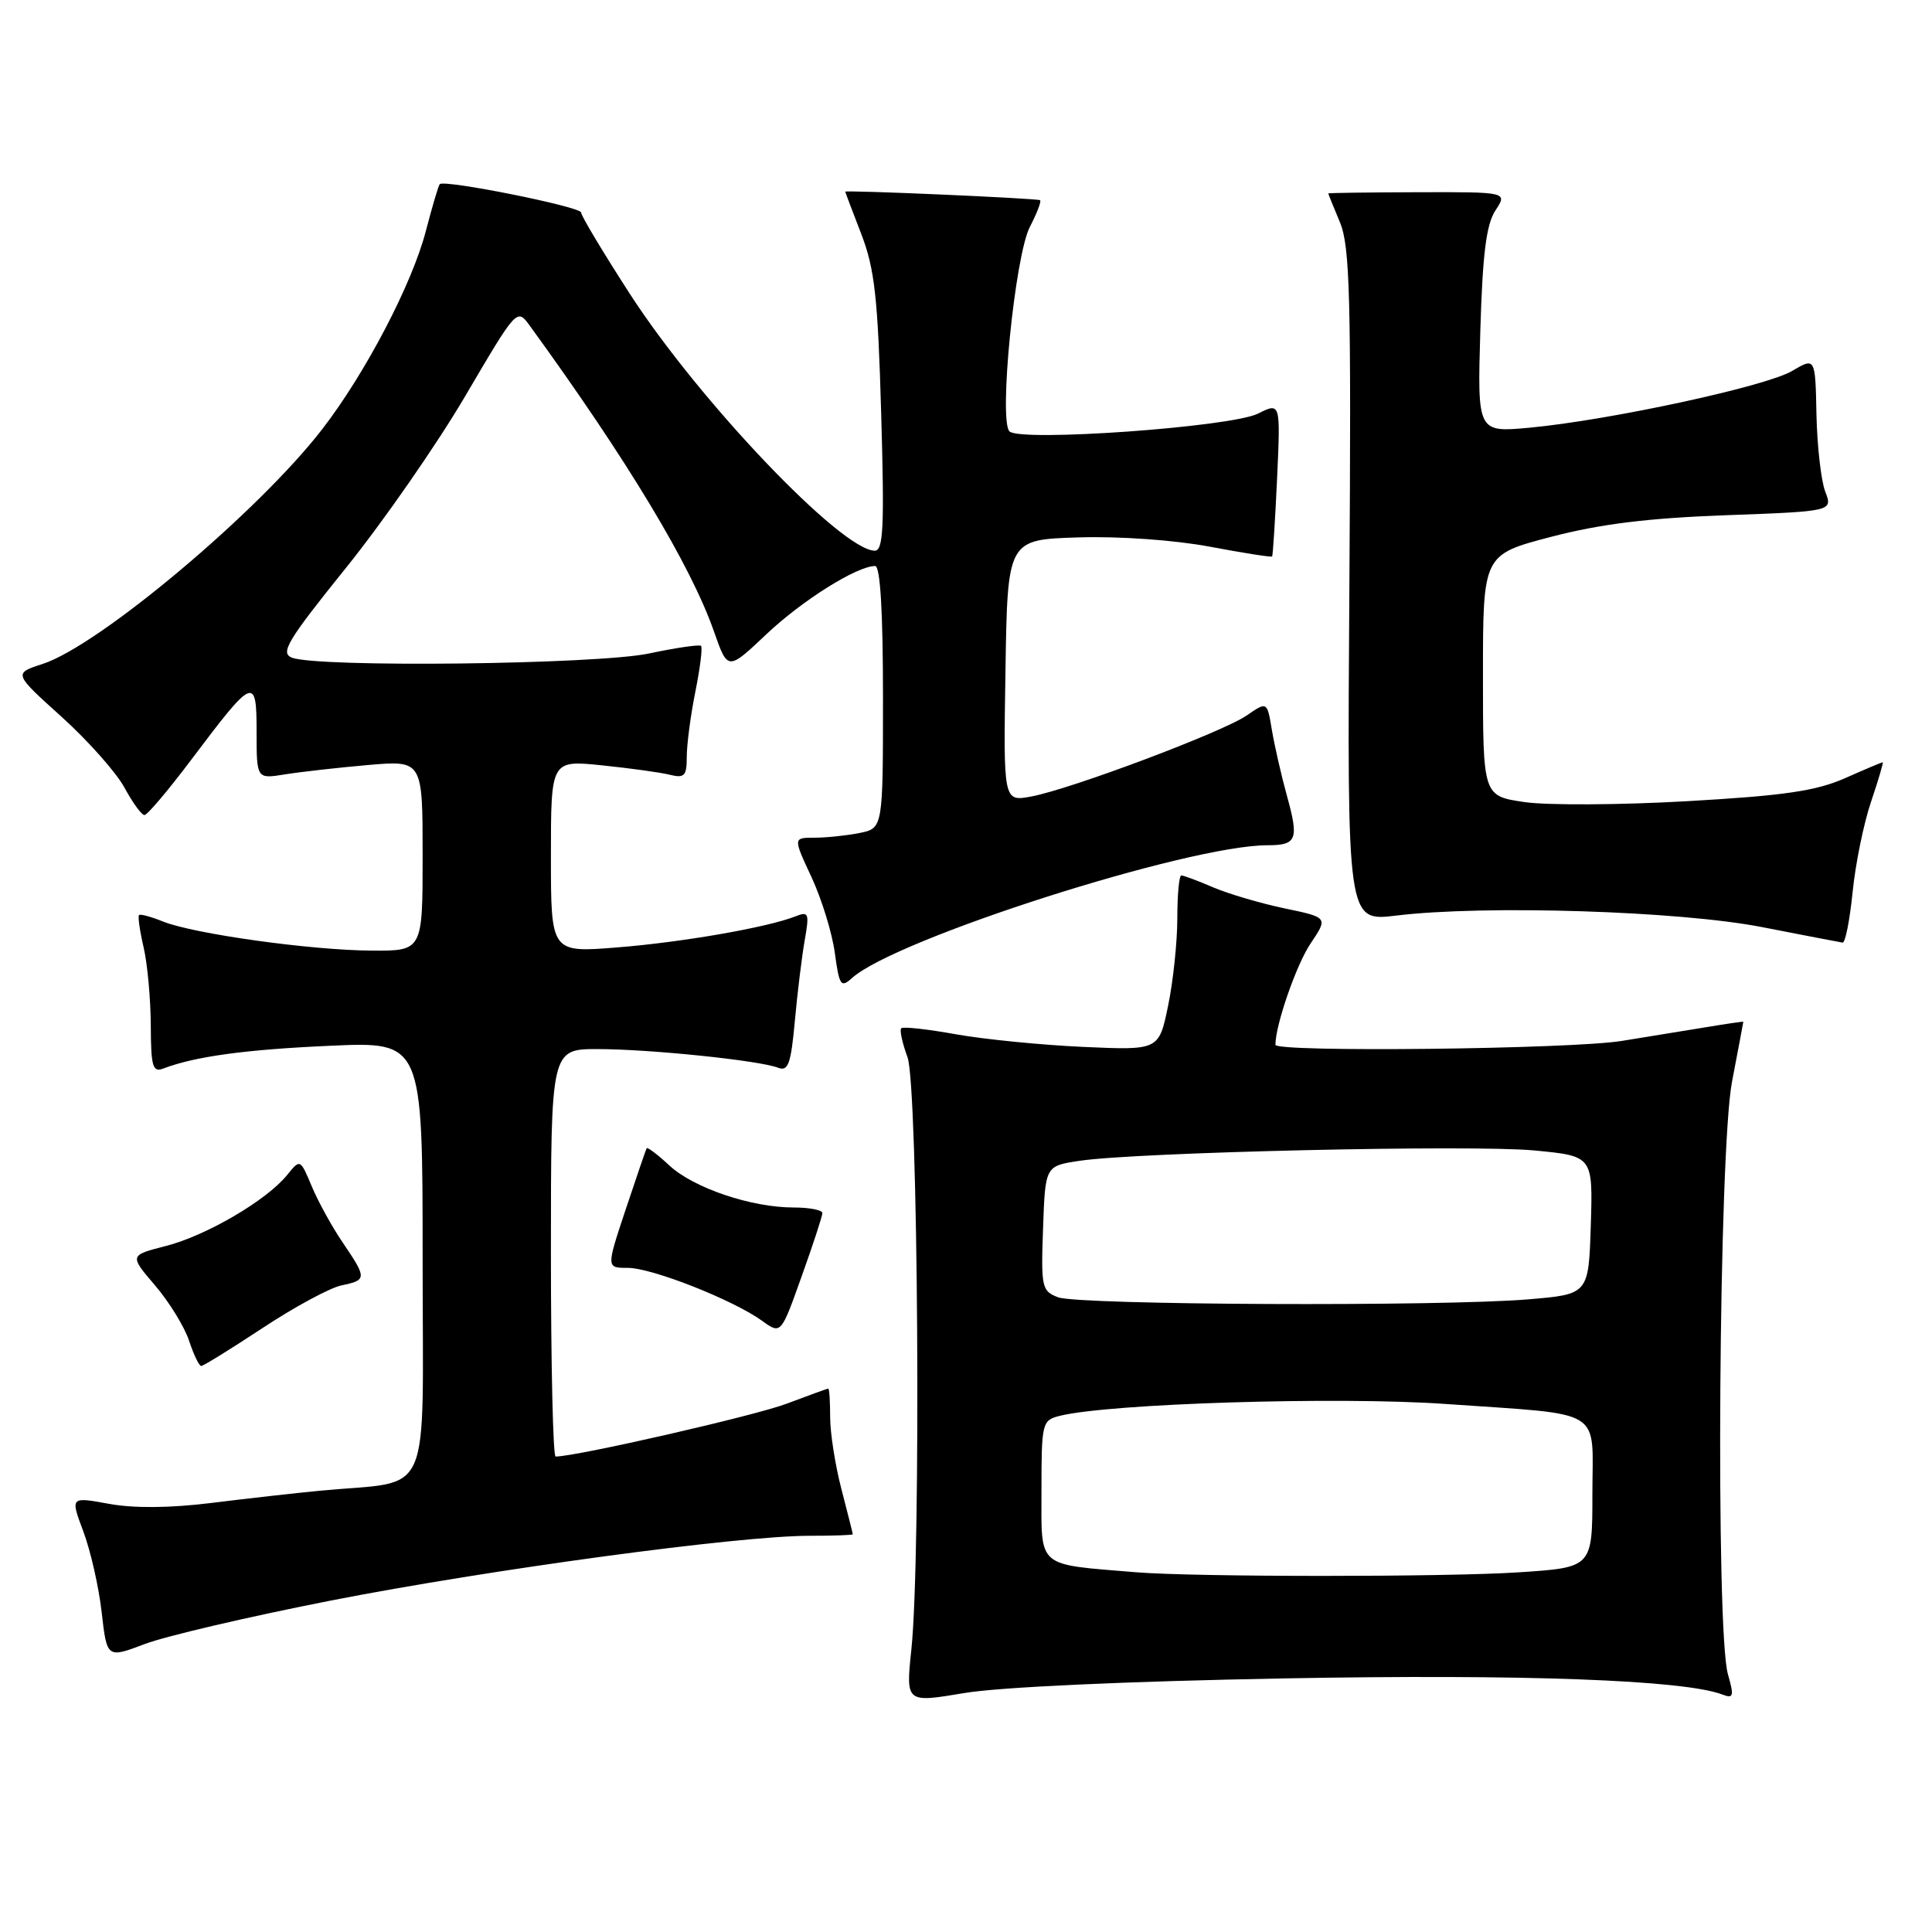 <?xml version="1.0" encoding="UTF-8" standalone="no"?>
<!DOCTYPE svg PUBLIC "-//W3C//DTD SVG 1.1//EN" "http://www.w3.org/Graphics/SVG/1.1/DTD/svg11.dtd" >
<svg xmlns="http://www.w3.org/2000/svg" xmlns:xlink="http://www.w3.org/1999/xlink" version="1.1" viewBox="0 0 256 256">
 <g >
 <path fill="currentColor"
d=" M 170.00 222.40 C 201.86 221.81 223.18 222.60 228.24 224.54 C 229.70 225.10 229.79 224.76 228.96 221.85 C 227.31 216.12 227.75 152.46 229.50 143.34 C 230.32 139.03 231.00 135.45 231.00 135.39 C 231.00 135.34 228.86 135.64 226.25 136.08 C 223.64 136.51 218.52 137.34 214.88 137.93 C 208.14 139.02 169.00 139.46 169.00 138.44 C 169.00 135.82 171.77 127.83 173.65 125.03 C 175.98 121.57 175.98 121.57 170.24 120.37 C 167.08 119.71 162.83 118.46 160.78 117.59 C 158.74 116.71 156.82 116.00 156.53 116.00 C 156.24 116.00 156.00 118.56 156.00 121.69 C 156.00 124.82 155.45 130.03 154.78 133.27 C 153.56 139.17 153.56 139.17 143.53 138.72 C 138.01 138.47 130.43 137.72 126.67 137.05 C 122.92 136.37 119.65 136.01 119.42 136.25 C 119.18 136.48 119.56 138.21 120.25 140.09 C 121.66 143.94 122.07 206.08 120.76 218.57 C 120.02 225.64 120.02 225.64 127.76 224.34 C 132.40 223.55 149.32 222.78 170.00 222.40 Z  M 43.85 212.08 C 64.91 207.96 97.85 203.50 107.25 203.50 C 110.41 203.50 113.00 203.41 113.00 203.30 C 113.00 203.19 112.32 200.51 111.50 197.34 C 110.67 194.17 110.00 189.87 110.00 187.79 C 110.00 185.71 109.89 184.00 109.75 184.00 C 109.61 184.00 107.14 184.90 104.26 185.99 C 100.11 187.57 76.37 193.00 73.62 193.00 C 73.28 193.00 73.00 180.85 73.00 166.00 C 73.00 139.00 73.00 139.00 79.25 139.01 C 86.16 139.02 100.60 140.51 103.10 141.48 C 104.44 142.00 104.80 140.99 105.32 135.30 C 105.66 131.56 106.25 126.74 106.63 124.58 C 107.26 121.00 107.15 120.73 105.41 121.42 C 101.69 122.89 90.38 124.86 81.75 125.54 C 73.00 126.24 73.00 126.24 73.00 113.48 C 73.00 100.72 73.00 100.72 79.75 101.41 C 83.46 101.79 87.51 102.35 88.75 102.66 C 90.70 103.14 91.00 102.82 91.00 100.28 C 91.00 98.66 91.51 94.77 92.14 91.64 C 92.77 88.51 93.11 85.79 92.89 85.58 C 92.68 85.38 89.58 85.83 86.00 86.59 C 79.08 88.05 42.07 88.48 38.67 87.14 C 37.10 86.52 38.09 84.87 45.83 75.26 C 50.77 69.13 57.90 58.87 61.66 52.46 C 68.50 40.82 68.50 40.82 70.20 43.16 C 83.10 60.91 91.55 74.93 94.61 83.69 C 96.43 88.88 96.43 88.88 101.54 84.05 C 106.29 79.56 113.55 75.00 115.96 75.00 C 116.64 75.00 117.00 81.01 117.00 92.38 C 117.00 109.75 117.00 109.75 113.88 110.38 C 112.16 110.72 109.48 111.00 107.92 111.00 C 105.09 111.00 105.09 111.00 107.54 116.25 C 108.88 119.14 110.27 123.65 110.62 126.28 C 111.21 130.61 111.42 130.93 112.89 129.60 C 118.61 124.42 157.45 112.00 167.93 112.00 C 171.84 112.00 172.14 111.26 170.52 105.43 C 169.77 102.72 168.88 98.80 168.53 96.72 C 167.90 92.94 167.90 92.94 165.20 94.80 C 162.01 97.00 141.96 104.54 136.65 105.54 C 132.95 106.23 132.95 106.23 133.23 88.87 C 133.50 71.50 133.50 71.50 142.88 71.21 C 148.35 71.04 155.62 71.56 160.32 72.44 C 164.75 73.28 168.46 73.86 168.56 73.73 C 168.67 73.60 168.96 68.96 169.22 63.41 C 169.68 53.31 169.68 53.31 166.68 54.81 C 163.11 56.59 135.18 58.58 133.76 57.16 C 132.31 55.71 134.49 33.88 136.46 30.07 C 137.39 28.28 138.00 26.69 137.82 26.53 C 137.54 26.28 112.00 25.16 112.00 25.40 C 112.00 25.46 112.95 27.98 114.12 31.00 C 115.90 35.63 116.32 39.40 116.76 54.75 C 117.20 69.93 117.05 73.00 115.89 72.97 C 111.46 72.88 92.67 53.17 83.48 38.97 C 79.92 33.46 77.00 28.59 77.00 28.16 C 77.00 27.40 58.90 23.77 58.27 24.40 C 58.10 24.56 57.28 27.35 56.43 30.60 C 54.62 37.59 48.45 49.40 42.75 56.80 C 34.35 67.73 13.13 85.56 5.64 87.98 C 1.78 89.23 1.78 89.23 8.17 94.99 C 11.68 98.16 15.43 102.39 16.50 104.38 C 17.58 106.37 18.76 108.00 19.14 108.00 C 19.52 108.00 22.29 104.72 25.32 100.70 C 33.62 89.66 34.00 89.50 34.00 96.99 C 34.00 103.22 34.00 103.22 37.75 102.61 C 39.81 102.28 44.76 101.72 48.75 101.37 C 56.00 100.74 56.00 100.74 56.00 113.37 C 56.00 126.00 56.00 126.00 49.25 125.96 C 41.26 125.92 25.70 123.75 21.61 122.11 C 20.02 121.47 18.58 121.08 18.42 121.25 C 18.25 121.42 18.52 123.34 19.03 125.53 C 19.54 127.71 19.96 132.36 19.98 135.86 C 20.00 141.31 20.23 142.13 21.63 141.59 C 25.81 139.99 32.48 139.07 43.75 138.57 C 56.00 138.02 56.00 138.02 56.00 166.92 C 56.00 199.52 57.52 196.08 42.50 197.52 C 39.20 197.83 32.67 198.57 28.00 199.15 C 22.51 199.83 17.70 199.87 14.41 199.26 C 9.32 198.33 9.32 198.33 11.04 202.92 C 11.99 205.44 13.09 210.26 13.47 213.62 C 14.17 219.74 14.17 219.74 19.19 217.84 C 21.95 216.79 33.05 214.20 43.85 212.08 Z  M 34.84 175.94 C 39.05 173.16 43.74 170.63 45.25 170.32 C 48.62 169.62 48.63 169.39 45.43 164.67 C 44.01 162.59 42.16 159.23 41.32 157.22 C 39.78 153.55 39.78 153.55 38.04 155.70 C 35.33 159.05 27.33 163.73 21.98 165.10 C 17.14 166.34 17.14 166.34 20.54 170.32 C 22.41 172.50 24.44 175.80 25.05 177.65 C 25.66 179.49 26.38 181.00 26.66 181.00 C 26.95 181.00 30.62 178.72 34.84 175.94 Z  M 108.97 160.75 C 108.99 160.34 107.28 160.00 105.18 160.00 C 99.54 160.00 91.89 157.41 88.68 154.42 C 87.14 152.98 85.78 151.96 85.68 152.15 C 85.58 152.34 84.33 155.99 82.91 160.25 C 80.33 168.00 80.33 168.00 83.19 168.00 C 86.39 168.00 97.16 172.25 100.99 175.02 C 103.48 176.82 103.48 176.82 106.21 169.16 C 107.72 164.95 108.96 161.16 108.97 160.75 Z  M 245.48 118.22 C 245.85 114.49 246.95 109.09 247.93 106.22 C 248.90 103.35 249.59 101.00 249.47 101.00 C 249.35 101.00 247.10 101.95 244.46 103.12 C 240.63 104.81 236.39 105.43 223.58 106.16 C 214.74 106.67 205.03 106.72 202.00 106.28 C 196.50 105.47 196.50 105.47 196.50 89.49 C 196.50 73.50 196.50 73.50 205.50 71.14 C 212.06 69.43 218.34 68.65 228.68 68.27 C 242.86 67.75 242.86 67.75 241.85 65.13 C 241.30 63.68 240.78 59.09 240.69 54.92 C 240.54 47.34 240.54 47.34 237.45 49.16 C 233.98 51.21 213.25 55.68 202.69 56.67 C 195.76 57.31 195.76 57.31 196.15 43.82 C 196.45 33.64 196.94 29.74 198.15 27.89 C 199.76 25.44 199.76 25.44 187.88 25.47 C 181.35 25.49 176.00 25.56 176.00 25.63 C 176.00 25.70 176.70 27.42 177.55 29.46 C 178.88 32.66 179.05 39.29 178.80 77.64 C 178.50 122.11 178.50 122.11 185.00 121.32 C 196.72 119.89 222.58 120.71 233.50 122.85 C 239.00 123.92 243.79 124.85 244.15 124.90 C 244.51 124.96 245.10 121.95 245.48 118.22 Z  M 150.50 208.33 C 137.24 207.23 138.00 207.89 138.00 197.55 C 138.00 188.52 138.08 188.20 140.41 187.61 C 146.97 185.97 177.26 185.03 191.50 186.03 C 212.91 187.54 211.00 186.38 211.00 197.96 C 211.00 207.70 211.00 207.70 201.25 208.34 C 191.61 208.98 158.24 208.97 150.50 208.33 Z  M 140.21 171.90 C 138.04 171.08 137.93 170.59 138.21 162.77 C 138.50 154.50 138.50 154.50 143.00 153.82 C 150.53 152.67 194.99 151.66 203.29 152.44 C 211.07 153.18 211.07 153.18 210.79 162.34 C 210.50 171.50 210.50 171.50 202.50 172.17 C 190.99 173.14 142.92 172.93 140.21 171.90 Z "/>
</g>
</svg>